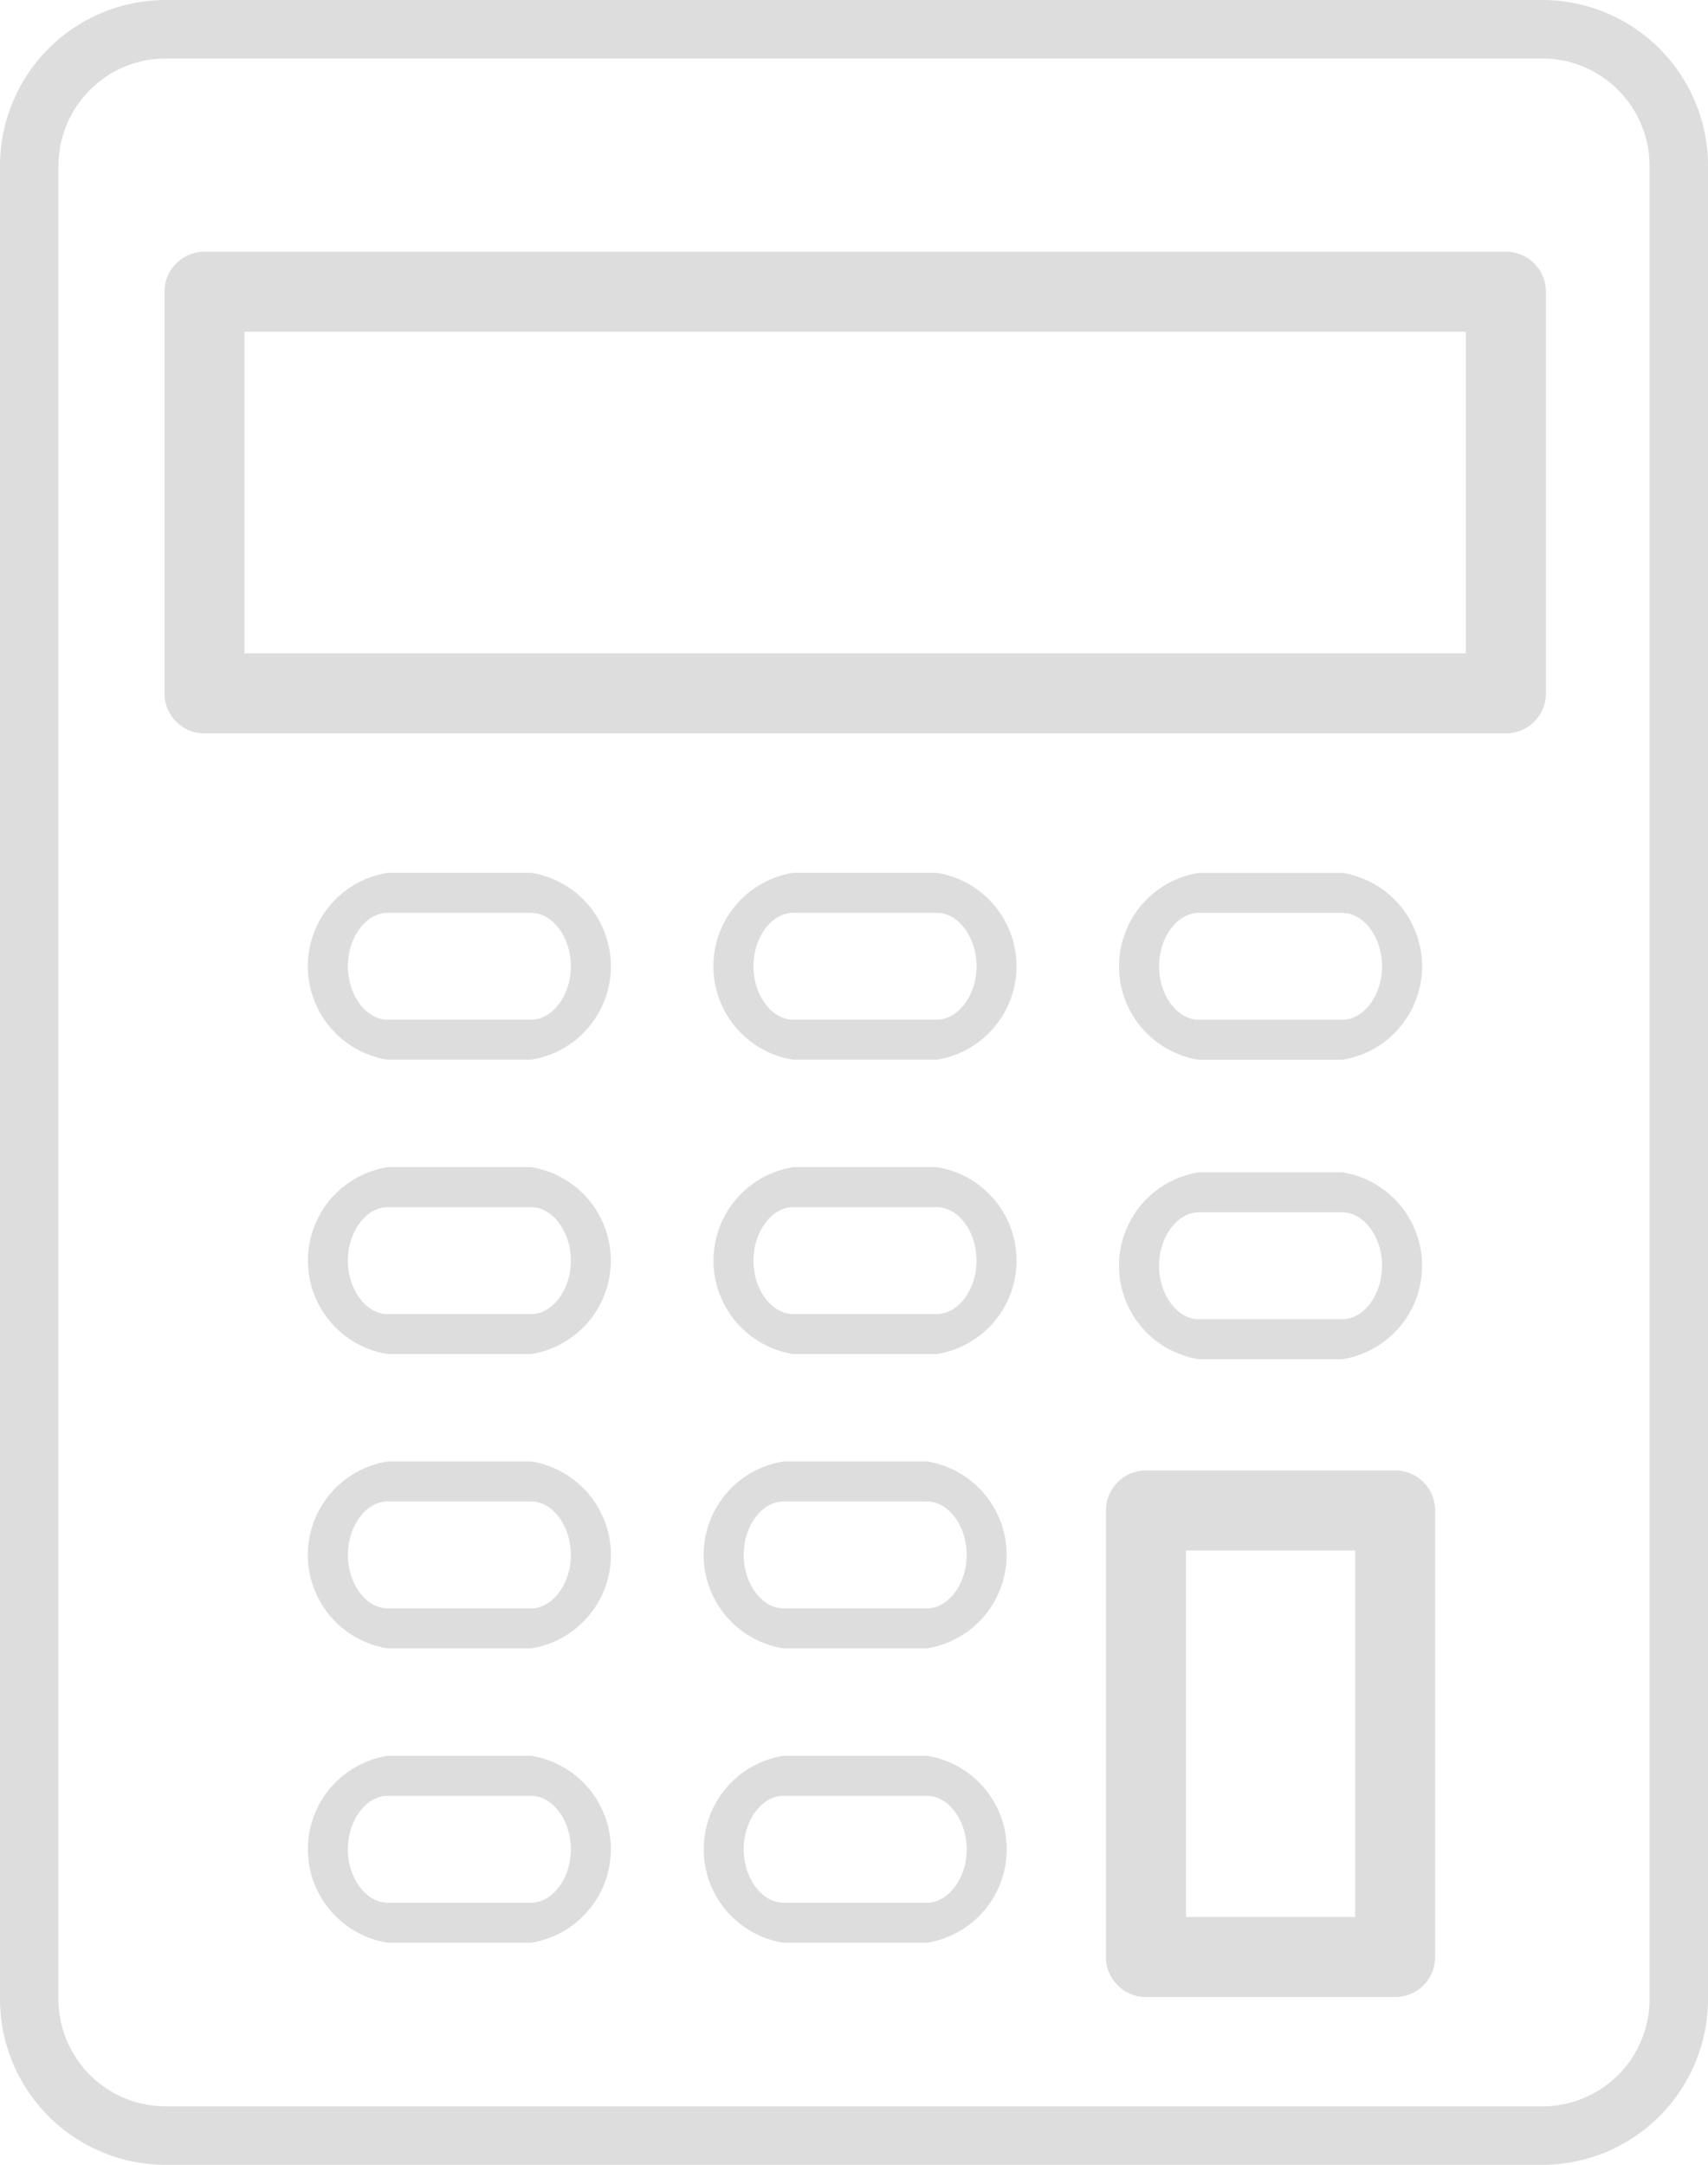 <svg xmlns="http://www.w3.org/2000/svg" width="67.562" height="85.609" viewBox="0 0 67.562 85.609">
  <g id="Financial_AID" data-name="Financial AID" transform="translate(-930.502 -83.391)">
    <path id="Path_12" data-name="Path 12" d="M937.054,83.391a6.56,6.56,0,0,0-6.552,6.552v72.505A6.56,6.56,0,0,0,937.054,169h54.458a6.56,6.56,0,0,0,6.552-6.552V89.943a6.56,6.56,0,0,0-6.552-6.552Zm58.7,6.552v72.505a4.244,4.244,0,0,1-4.239,4.239H937.054a4.244,4.244,0,0,1-4.239-4.239V89.943a4.245,4.245,0,0,1,4.239-4.239h54.458A4.245,4.245,0,0,1,995.751,89.943Z" fill="#ddd"/>
    <path id="Path_13" data-name="Path 13" d="M991.785,95.97H940.306a1.583,1.583,0,0,0-1.583,1.583v15.882a1.583,1.583,0,0,0,1.583,1.583h51.479a1.583,1.583,0,0,0,1.583-1.583V97.553A1.583,1.583,0,0,0,991.785,95.97ZM990.2,111.852H941.888V99.135H990.2Z" transform="translate(-1.715 -2.625)" fill="#ddd"/>
    <path id="Path_14" data-name="Path 14" d="M997.222,156.871h-9.856a1.582,1.582,0,0,0-1.583,1.583v17.658a1.583,1.583,0,0,0,1.583,1.583h9.856a1.582,1.582,0,0,0,1.583-1.583V158.454A1.582,1.582,0,0,0,997.222,156.871Zm-1.583,17.658h-6.691V160.036h6.691Z" transform="translate(-11.534 -15.331)" fill="#ddd"/>
    <path id="Path_15" data-name="Path 15" d="M989.594,134.4h5.674a3.742,3.742,0,0,0,0-7.392h-5.674a3.742,3.742,0,0,0,0,7.392Zm0-5.809h5.674c.853,0,1.573.968,1.573,2.113s-.72,2.114-1.573,2.114h-5.674c-.853,0-1.573-.968-1.573-2.114S988.741,128.589,989.594,128.589Z" transform="translate(-11.671 -9.1)" fill="#ddd"/>
    <path id="Path_16" data-name="Path 16" d="M989.594,149.364h5.674a3.742,3.742,0,0,0,0-7.392h-5.674a3.742,3.742,0,0,0,0,7.392Zm0-5.809h5.674c.853,0,1.573.968,1.573,2.114s-.72,2.113-1.573,2.113h-5.674c-.853,0-1.573-.968-1.573-2.113S988.741,143.555,989.594,143.555Z" transform="translate(-11.671 -12.223)" fill="#ddd"/>
    <path id="Path_17" data-name="Path 17" d="M975,127.006H969.32a3.742,3.742,0,0,0,0,7.392H975a3.743,3.743,0,0,0,0-7.392Zm0,5.809H969.32c-.853,0-1.573-.968-1.573-2.114s.72-2.113,1.573-2.113H975c.852,0,1.572.968,1.572,2.113S975.847,132.815,975,132.815Z" transform="translate(-7.441 -9.1)" fill="#ddd"/>
    <path id="Path_18" data-name="Path 18" d="M975,141.715H969.32a3.742,3.742,0,0,0,0,7.391H975a3.742,3.742,0,0,0,0-7.391Zm0,5.809H969.32c-.853,0-1.573-.967-1.573-2.112s.72-2.114,1.573-2.114H975c.852,0,1.572.968,1.572,2.114S975.847,147.524,975,147.524Z" transform="translate(-7.441 -12.169)" fill="#ddd"/>
    <path id="Path_19" data-name="Path 19" d="M954.721,127.006h-5.674a3.742,3.742,0,0,0,0,7.392h5.674a3.742,3.742,0,0,0,0-7.392Zm0,5.809h-5.674c-.853,0-1.573-.968-1.573-2.114s.72-2.113,1.573-2.113h5.674c.853,0,1.573.968,1.573,2.113S955.574,132.815,954.721,132.815Z" transform="translate(-3.211 -9.1)" fill="#ddd"/>
    <path id="Path_20" data-name="Path 20" d="M954.721,141.715h-5.674a3.742,3.742,0,0,0,0,7.391h5.674a3.742,3.742,0,0,0,0-7.391Zm0,5.809h-5.674c-.853,0-1.573-.967-1.573-2.112s.72-2.114,1.573-2.114h5.674c.853,0,1.573.968,1.573,2.114S955.574,147.524,954.721,147.524Z" transform="translate(-3.211 -12.169)" fill="#ddd"/>
    <path id="Path_21" data-name="Path 21" d="M954.721,156.422h-5.674a3.742,3.742,0,0,0,0,7.392h5.674a3.742,3.742,0,0,0,0-7.392Zm0,5.809h-5.674c-.853,0-1.573-.968-1.573-2.114s.72-2.113,1.573-2.113h5.674c.853,0,1.573.968,1.573,2.113S955.574,162.231,954.721,162.231Z" transform="translate(-3.211 -15.238)" fill="#ddd"/>
    <path id="Path_22" data-name="Path 22" d="M954.721,171.129h-5.674a3.743,3.743,0,0,0,0,7.393h5.674a3.743,3.743,0,0,0,0-7.393Zm0,5.81h-5.674c-.853,0-1.573-.968-1.573-2.112s.72-2.115,1.573-2.115h5.674c.853,0,1.573.969,1.573,2.115S955.574,176.939,954.721,176.939Z" transform="translate(-3.211 -18.306)" fill="#ddd"/>
    <path id="Path_23" data-name="Path 23" d="M974.508,156.422h-5.676a3.742,3.742,0,0,0,0,7.392h5.676a3.743,3.743,0,0,0,0-7.392Zm0,5.809h-5.676c-.853,0-1.573-.968-1.573-2.114s.72-2.113,1.573-2.113h5.676c.851,0,1.572.968,1.572,2.113S975.359,162.231,974.508,162.231Z" transform="translate(-7.339 -15.238)" fill="#ddd"/>
    <path id="Path_24" data-name="Path 24" d="M974.508,171.129h-5.676a3.743,3.743,0,0,0,0,7.393h5.676a3.743,3.743,0,0,0,0-7.393Zm0,5.81h-5.676c-.853,0-1.573-.968-1.573-2.112s.72-2.115,1.573-2.115h5.676c.851,0,1.572.969,1.572,2.115S975.359,176.939,974.508,176.939Z" transform="translate(-7.339 -18.306)" fill="#ddd"/>
  </g>
</svg>
